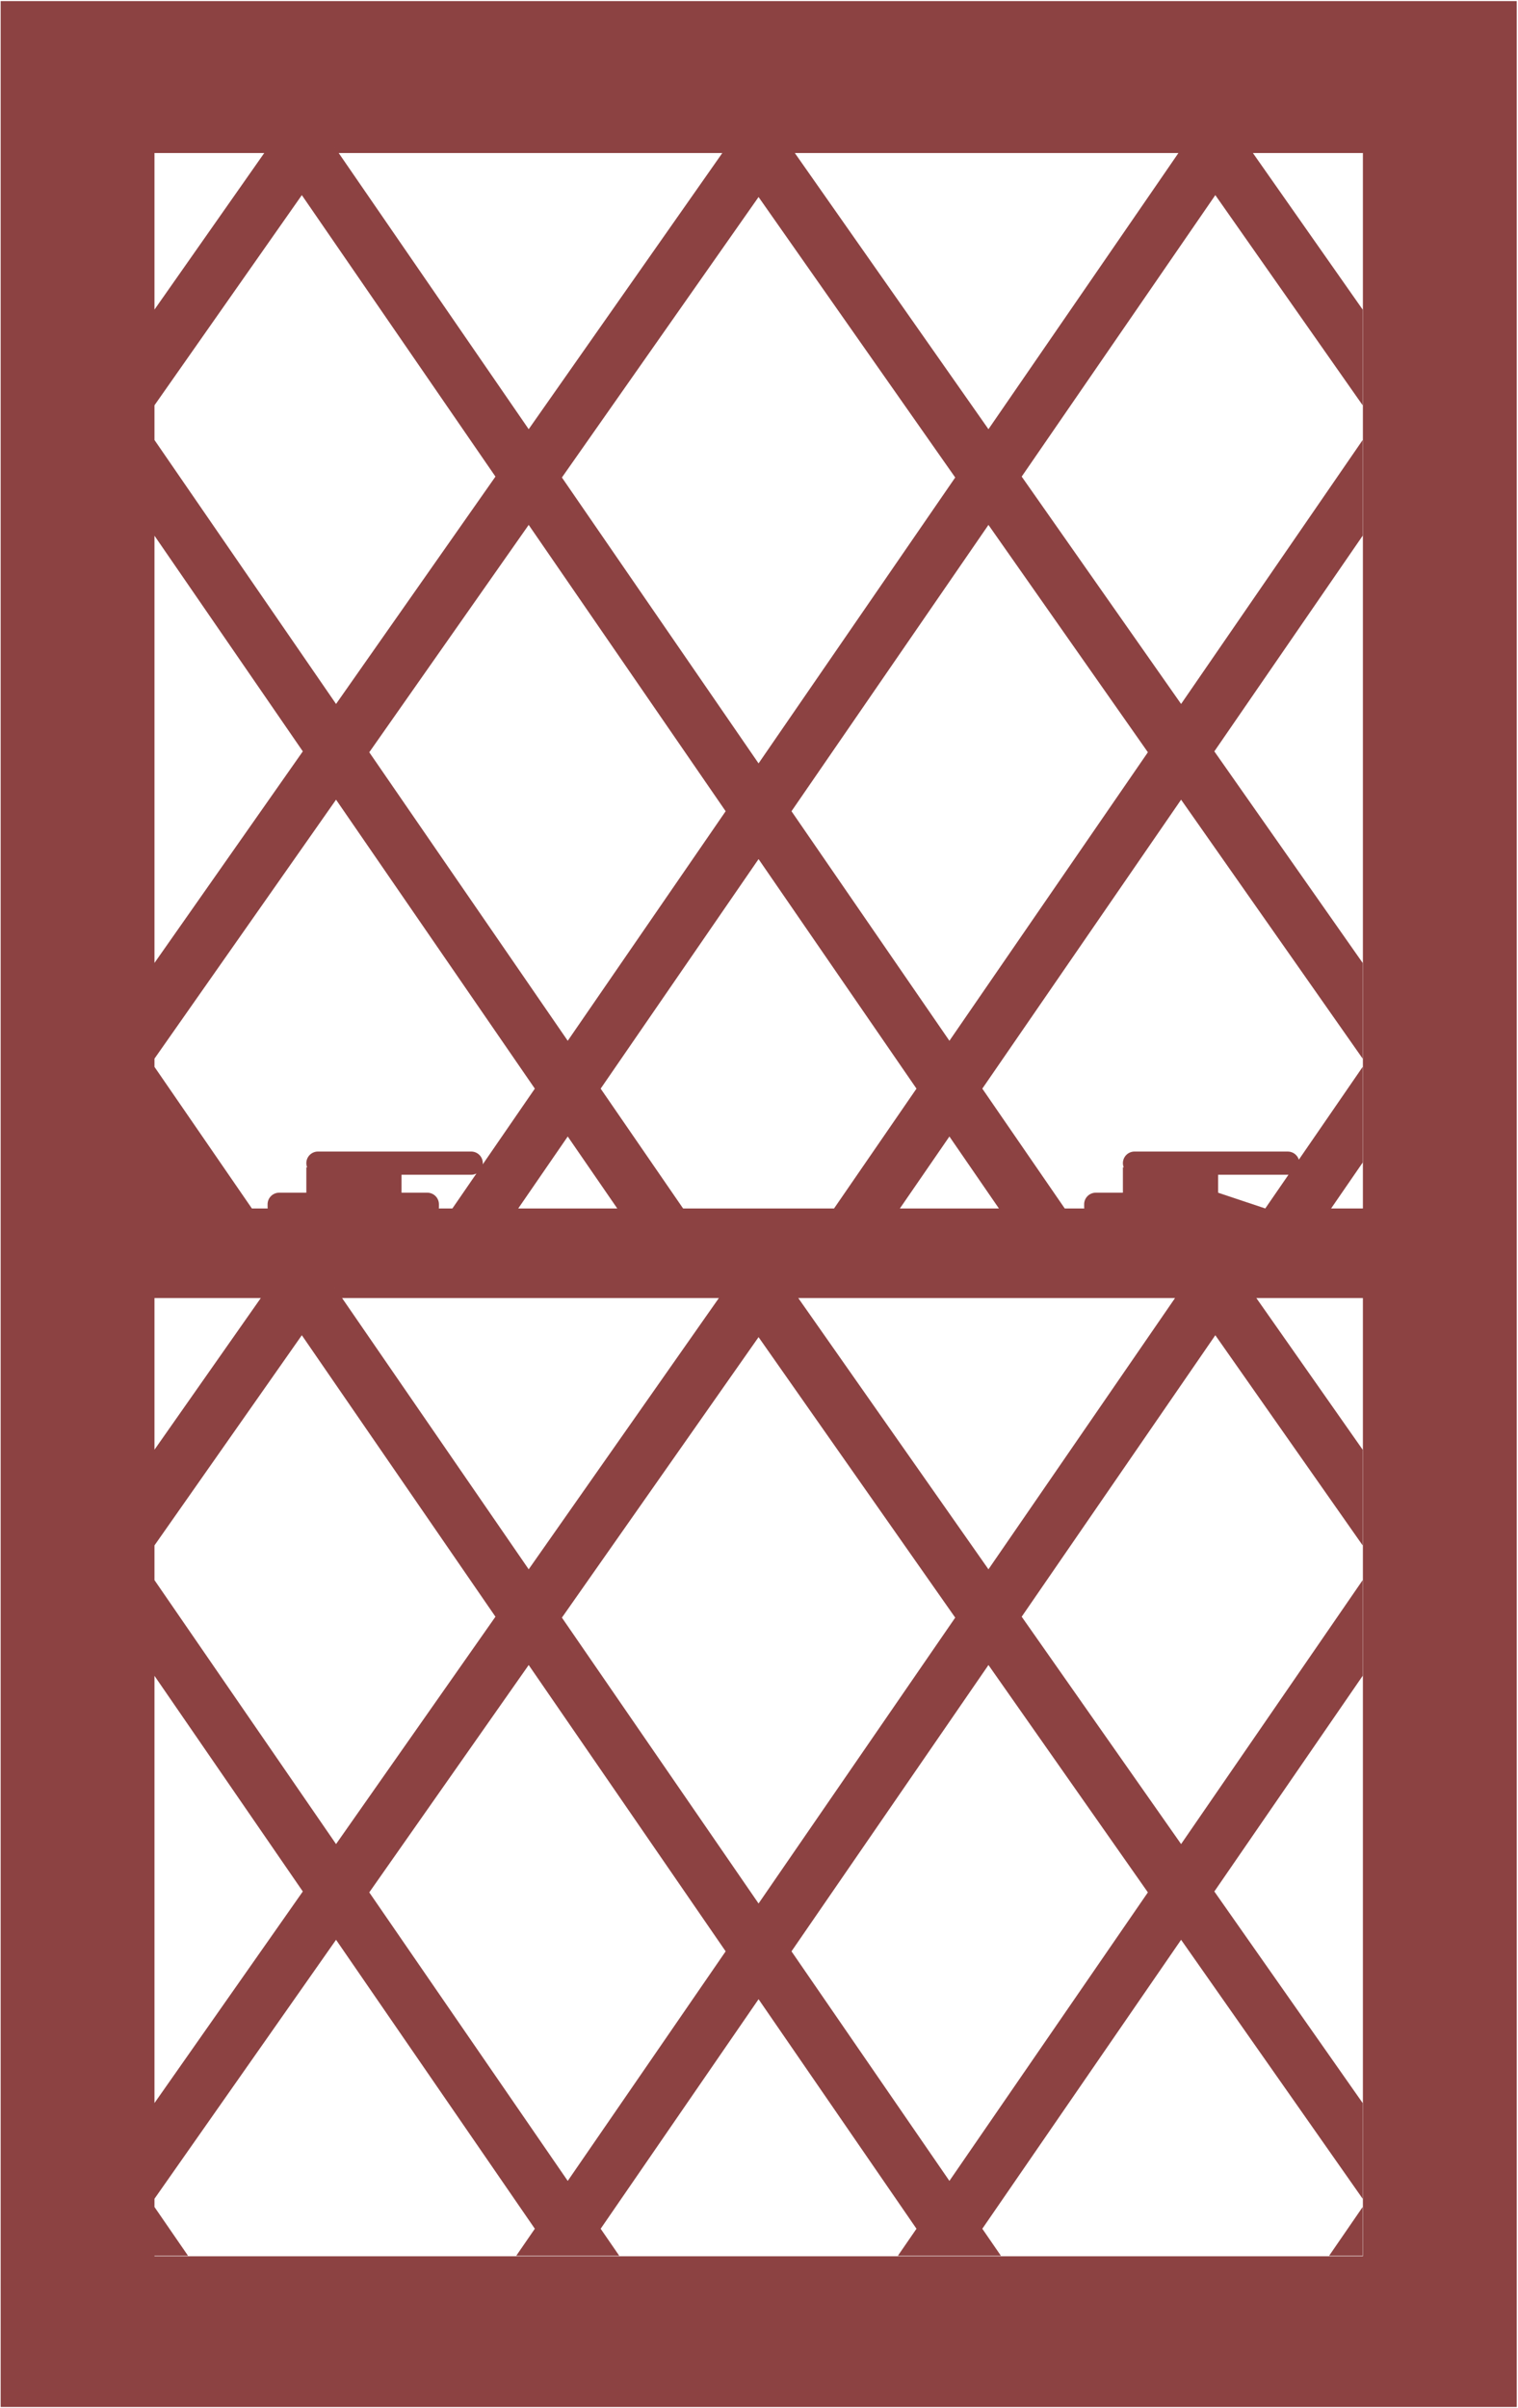 <svg width="727" height="1153" viewBox="0 0 727 1153" fill="none" xmlns="http://www.w3.org/2000/svg">
<g style="mix-blend-mode:multiply" opacity="0.9">
<path d="M0.32 0.53V1152.53H726.38V0.53H0.32ZM389.49 631.78L382.31 621.55H562.75L555.71 631.78L473.39 751.43L389.49 631.78ZM549.74 906.13L454.69 1044.28L379.06 934.36L473.39 797.26L549.74 906.13ZM457.47 774.57L363.29 911.45L269.11 774.57L363.29 640.26L457.47 774.57ZM347.53 934.36L271.9 1044.28L176.85 906.13L253.2 797.26L347.53 934.36ZM170.87 631.78L163.83 621.55H344.28L337.1 631.78L253.2 751.43L170.87 631.78ZM160.39 616.55L160.46 616.66L160.49 616.62L160.46 616.67L160.38 616.56L160.39 616.55ZM237.28 774.13L160.94 883L73.98 756.61V739.99L144.55 639.35L237.28 774.13ZM145.02 905.7L73.98 1007V802.44L145.02 905.7ZM117.72 631.78L73.98 694.16V621.55H124.9L117.72 631.78ZM73.98 1080.14H90.06L73.98 1056.77V1052.83L160.94 928.83L256.14 1067.19L247.23 1080.14H296.58L287.67 1067.19L363.29 957.28L438.92 1067.19L430.01 1080.14H479.36L470.45 1067.19L565.65 928.83L652.61 1052.83V1007L581.57 905.7L652.61 802.44V756.61L565.65 883L489.31 774.13L582.04 639.35L652.61 739.99V694.16L608.87 631.78L601.69 621.55H652.72V1080.38H73.98V1080.14ZM73.98 73.29H126.54L115.86 88.52L73.98 148.24V73.29ZM652.72 88.52V578.65H637.49L652.61 556.68V510.85L622.04 555.28C621.33 553.03 619.22 551.39 616.74 551.39H543.34C540.27 551.39 537.78 553.88 537.78 556.95C537.78 557.66 537.92 558.34 538.17 558.97H537.78V571.1H524.78C521.71 571.1 519.22 573.59 519.22 576.65V577.92C519.22 578.17 519.24 578.41 519.27 578.65H509.93L470.45 521.27L565.65 382.91L652.61 506.91V461.08L581.57 359.78L652.61 256.52V210.69L565.65 337.08L489.31 228.21L582.04 93.43L652.61 194.07V148.24L610.73 88.52L600.05 73.29H652.72V88.52ZM583.38 562.51H616.74C616.85 562.51 616.97 562.51 617.08 562.49L605.96 578.65L583.38 571.1V562.51ZM204.66 571.1H192.3V562.51H225.66C226.57 562.51 227.43 562.28 228.18 561.9L216.66 578.65H210.16C210.19 578.41 210.21 578.17 210.21 577.92V576.65C210.21 573.59 207.73 571.1 204.66 571.1ZM128.2 578.65H120.63L73.98 510.85V506.91L160.94 382.91L256.14 521.27L231.19 557.53C231.21 557.34 231.22 557.15 231.22 556.95C231.22 553.88 228.73 551.39 225.66 551.39H152.27C149.2 551.39 146.71 553.88 146.71 556.95C146.71 557.66 146.85 558.34 147.09 558.97H146.71V571.1H133.7C130.64 571.1 128.15 573.59 128.15 576.65V577.92C128.15 578.17 128.17 578.41 128.2 578.65ZM391.35 88.52L380.67 73.29H564.36L553.89 88.52L473.39 205.51L391.35 88.52ZM549.74 360.21L454.69 498.36L379.06 388.44L473.39 251.34L549.74 360.21ZM457.47 228.64L363.29 365.53L269.11 228.64L363.29 94.34L457.47 228.64ZM347.53 388.44L271.9 498.36L176.85 360.21L253.2 251.34L347.53 388.44ZM335.24 88.52L253.2 205.51L172.7 88.52L162.22 73.29H345.92L335.24 88.52ZM237.28 228.21L160.94 337.08L73.98 210.69V194.07L144.55 93.43L237.28 228.21ZM145.02 359.78L73.98 461.08V256.52L145.02 359.78ZM271.9 544.19L295.62 578.65H248.19L271.9 544.19ZM327.15 578.65L287.67 521.27L363.29 411.36L438.92 521.27L399.44 578.65H327.15ZM454.69 544.19L478.4 578.65H430.97L454.69 544.19ZM160.39 70.63L160.46 70.74L160.38 70.63H160.39ZM696.38 1122.53V30.53V1127.76V1122.53Z" fill="#802E2E"/>
<path d="M652.61 1080.14V1056.77L636.53 1080.14H652.61Z" fill="#802E2E"/>
</g>
</svg>

